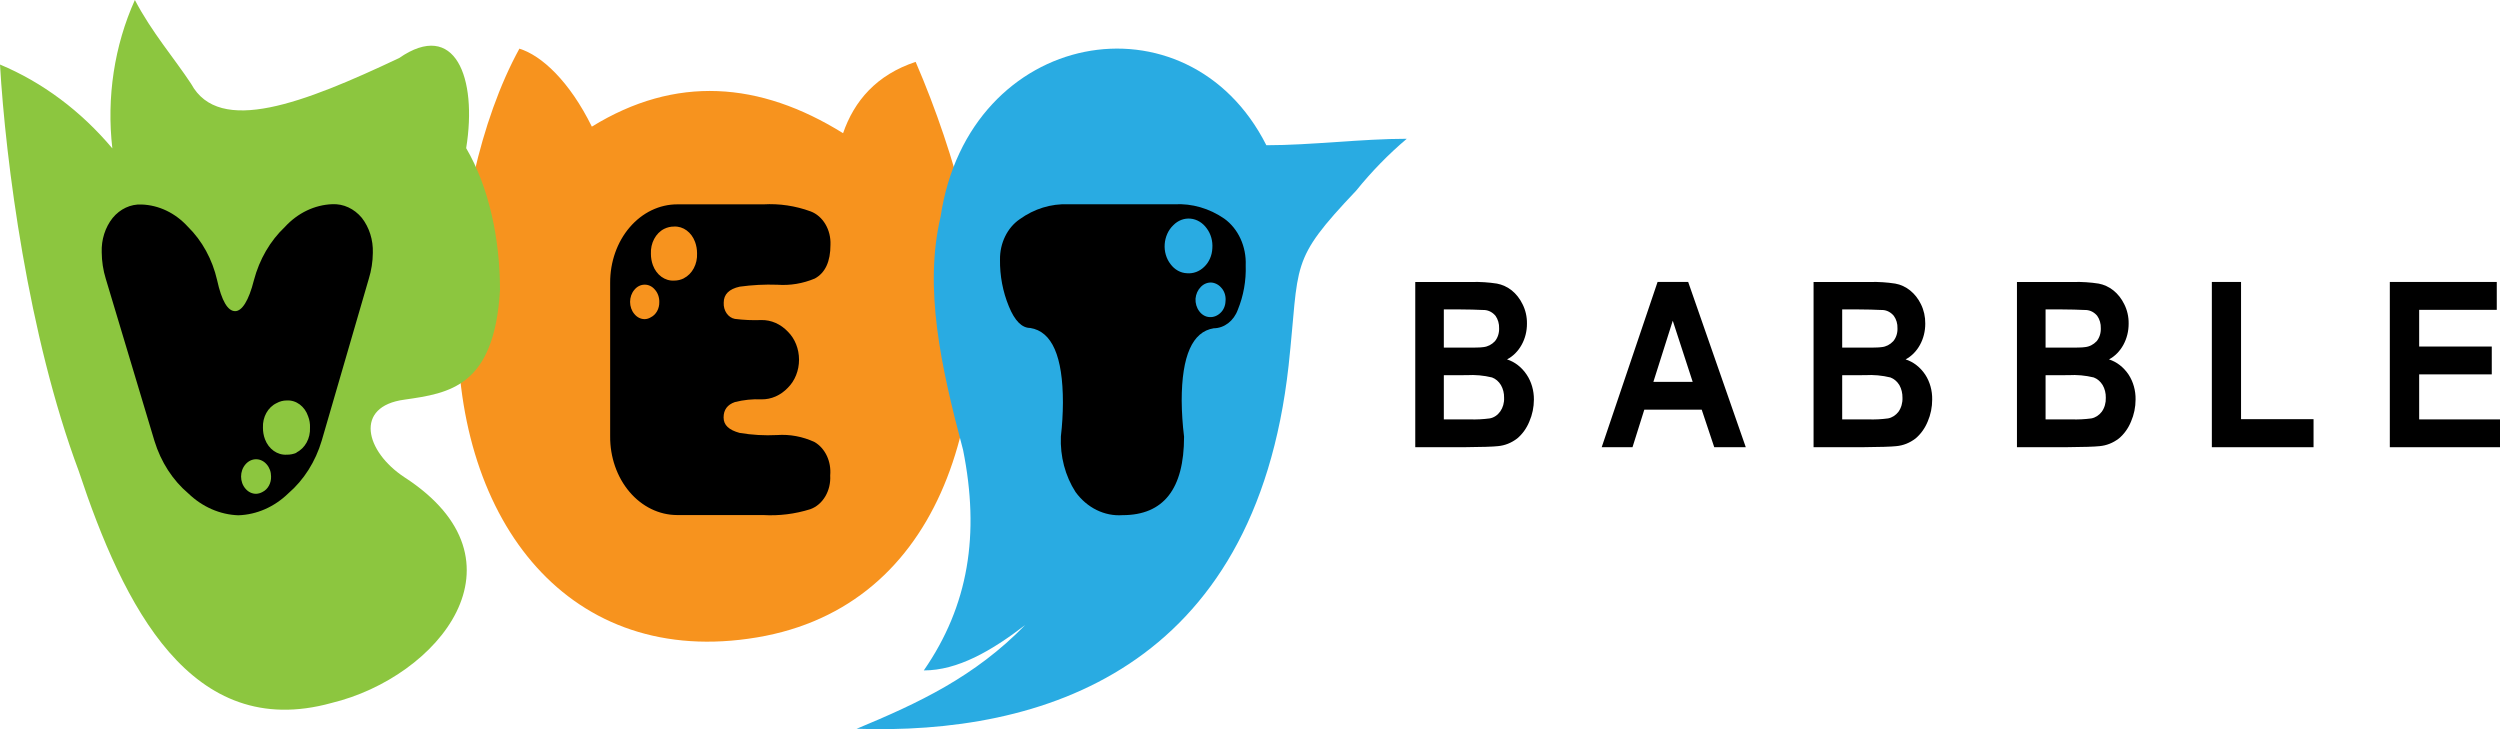 <svg width="96" height="28" viewBox="0 0 96 28" fill="none" xmlns="http://www.w3.org/2000/svg">
<path fill-rule="evenodd" clip-rule="evenodd" d="M19.939 1.879C18.44 4.614 17.58 8.596 17.58 12.081C17.366 19.796 21.656 25.522 28.73 24.528C36.018 23.53 38.377 16.066 37.089 8.099C36.598 6.127 35.953 4.212 35.161 2.376C33.659 2.873 32.802 3.874 32.374 5.115C29.166 3.122 25.942 2.882 22.727 4.863C21.87 3.122 20.796 2.127 19.939 1.867V1.879Z" fill="#F7931E"/>
<path fill-rule="evenodd" clip-rule="evenodd" d="M0 2.478C0.216 6.193 1.078 12.877 3.021 18.08C4.745 23.28 7.335 28.483 12.727 26.995C16.826 26.005 20.494 21.548 15.533 18.328C14.021 17.335 13.59 15.603 15.533 15.346C17.257 15.099 18.984 14.851 19.2 11.136C19.2 9.153 18.769 7.174 17.901 5.689C18.34 2.982 17.475 0.742 15.325 2.23C11.657 3.963 8.421 5.212 7.34 3.22C6.688 2.23 5.826 1.237 5.179 0C4.39 1.753 4.088 3.742 4.314 5.698C3.108 4.263 1.632 3.161 0 2.478Z" fill="#8CC63F"/>
<path fill-rule="evenodd" clip-rule="evenodd" d="M32.867 27.984C39.983 28.232 48.184 25.744 49.482 14.042C49.913 10.059 49.482 10.059 52.078 7.319C52.67 6.587 53.32 5.92 54.02 5.329C52.293 5.329 50.354 5.577 48.628 5.577C45.609 -0.4 37.205 1.081 36.12 8.314C35.474 11.054 36.12 14.042 36.982 17.277C37.631 20.514 37.197 23.254 35.474 25.744C36.772 25.744 38.07 24.998 39.368 24C37.426 25.993 35.271 26.997 32.898 27.984H32.867Z" fill="#29ABE2"/>
<path fill-rule="evenodd" clip-rule="evenodd" d="M12.76 7.841C13.186 7.821 13.599 8.011 13.893 8.364C14.181 8.733 14.333 9.214 14.317 9.708C14.314 10.049 14.261 10.386 14.161 10.708L12.354 16.921C12.115 17.726 11.668 18.431 11.073 18.944C10.535 19.467 9.857 19.764 9.151 19.787C8.447 19.762 7.772 19.467 7.234 18.95C6.633 18.442 6.18 17.74 5.932 16.935L4.062 10.705C3.961 10.379 3.909 10.036 3.906 9.69C3.888 9.204 4.039 8.73 4.325 8.37C4.612 8.022 5.017 7.833 5.435 7.853C6.1 7.875 6.734 8.179 7.213 8.705C7.763 9.244 8.155 9.961 8.338 10.761C8.512 11.552 8.743 11.948 9.031 11.948C9.291 11.948 9.552 11.55 9.75 10.761C9.961 9.96 10.375 9.248 10.94 8.714C11.432 8.178 12.08 7.867 12.76 7.841ZM10.081 18.891C10.288 18.79 10.418 18.553 10.409 18.297C10.41 18.122 10.349 17.954 10.24 17.831C10.133 17.706 9.987 17.635 9.833 17.635C9.68 17.635 9.534 17.706 9.427 17.831C9.201 18.09 9.201 18.508 9.427 18.766C9.533 18.892 9.68 18.963 9.833 18.962C9.919 18.959 10.004 18.935 10.081 18.891ZM11.904 16.422C11.923 16.833 11.715 17.213 11.383 17.375L11.388 17.386C11.268 17.437 11.141 17.462 11.013 17.46C10.652 17.483 10.317 17.246 10.175 16.867C10.122 16.726 10.096 16.575 10.097 16.422C10.079 16.015 10.288 15.639 10.617 15.482C10.74 15.413 10.874 15.377 11.011 15.378C11.372 15.356 11.705 15.603 11.833 15.989C11.886 16.125 11.91 16.273 11.904 16.422Z" fill="black"/>
<path fill-rule="evenodd" clip-rule="evenodd" d="M29.838 16.706C30.33 16.671 30.822 16.763 31.28 16.975C31.69 17.215 31.929 17.726 31.88 18.257C31.915 18.843 31.599 19.38 31.117 19.553C30.526 19.738 29.915 19.814 29.304 19.778H25.998C25.312 19.776 24.655 19.456 24.173 18.888C23.691 18.32 23.424 17.552 23.43 16.753V10.857C23.427 10.059 23.697 9.293 24.181 8.728C24.665 8.163 25.323 7.846 26.009 7.847H29.314C29.927 7.812 30.541 7.903 31.127 8.117C31.601 8.295 31.913 8.82 31.89 9.398C31.89 10.044 31.69 10.476 31.29 10.695C30.828 10.889 30.338 10.97 29.848 10.934C29.366 10.917 28.883 10.942 28.404 11.008C27.997 11.097 27.791 11.304 27.791 11.618C27.772 11.926 27.959 12.199 28.221 12.246C28.559 12.288 28.898 12.303 29.238 12.29C29.613 12.283 29.977 12.443 30.255 12.737C30.526 13.005 30.683 13.399 30.683 13.813C30.683 14.227 30.526 14.62 30.255 14.889C29.977 15.182 29.613 15.342 29.238 15.335C28.896 15.32 28.555 15.355 28.221 15.439C27.931 15.54 27.786 15.735 27.786 16.031C27.786 16.327 27.992 16.511 28.399 16.623C28.875 16.703 29.357 16.731 29.838 16.706ZM24.987 12.186C25.192 12.089 25.324 11.853 25.317 11.595C25.32 11.419 25.26 11.249 25.152 11.127C25.05 11.001 24.907 10.93 24.758 10.931C24.608 10.93 24.464 11 24.361 11.127C24.14 11.384 24.14 11.802 24.361 12.059C24.464 12.186 24.608 12.256 24.758 12.255C24.838 12.253 24.916 12.23 24.987 12.186ZM26.767 9.727C26.787 10.139 26.584 10.522 26.258 10.686H26.263C26.145 10.745 26.017 10.776 25.887 10.775C25.535 10.796 25.209 10.56 25.071 10.183C25.021 10.045 24.995 9.897 24.995 9.748C24.975 9.336 25.178 8.953 25.503 8.789C25.624 8.729 25.754 8.699 25.885 8.7C26.233 8.681 26.555 8.917 26.691 9.292C26.741 9.429 26.767 9.577 26.767 9.727Z" fill="black"/>
<path fill-rule="evenodd" clip-rule="evenodd" d="M45.104 7.844C45.774 7.809 46.438 8.001 47.012 8.396C47.55 8.782 47.864 9.467 47.835 10.19C47.855 10.776 47.751 11.36 47.533 11.892C47.379 12.321 47.013 12.603 46.606 12.606C45.789 12.737 45.379 13.662 45.377 15.382C45.381 15.846 45.411 16.309 45.468 16.769C45.468 18.778 44.68 19.782 43.105 19.782C42.413 19.831 41.742 19.501 41.3 18.892C40.903 18.275 40.705 17.521 40.738 16.757C40.788 16.328 40.814 15.895 40.816 15.462C40.816 13.682 40.398 12.727 39.561 12.594C39.241 12.594 38.965 12.319 38.739 11.761C38.508 11.201 38.392 10.589 38.4 9.97C38.392 9.337 38.679 8.746 39.155 8.419C39.712 8.017 40.363 7.817 41.022 7.844H45.104ZM45.575 10.492C45.817 10.515 46.058 10.427 46.242 10.246C46.429 10.069 46.542 9.811 46.554 9.534C46.575 9.257 46.498 8.981 46.338 8.769C46.184 8.554 45.961 8.419 45.718 8.396C45.475 8.372 45.233 8.464 45.052 8.651C44.862 8.833 44.744 9.095 44.724 9.377C44.704 9.656 44.785 9.932 44.948 10.142C45.104 10.354 45.332 10.482 45.575 10.492ZM46.864 12.016C46.747 12.129 46.597 12.187 46.444 12.176C46.291 12.168 46.149 12.086 46.051 11.951C45.95 11.817 45.899 11.644 45.908 11.468C45.924 11.294 45.996 11.133 46.111 11.017C46.227 10.897 46.38 10.837 46.536 10.851C46.688 10.869 46.829 10.953 46.929 11.085C47.032 11.219 47.08 11.398 47.059 11.574C47.053 11.747 46.982 11.908 46.864 12.016Z" fill="black"/>
<path fill-rule="evenodd" clip-rule="evenodd" d="M54.346 10.828H56.519C56.841 10.82 57.163 10.841 57.483 10.89C57.686 10.928 57.88 11.017 58.051 11.151C58.222 11.29 58.364 11.471 58.466 11.682C58.58 11.907 58.639 12.164 58.635 12.425C58.637 12.716 58.565 13.001 58.429 13.244C58.293 13.489 58.099 13.682 57.87 13.801C58.169 13.896 58.434 14.102 58.625 14.388C58.807 14.66 58.904 14.997 58.902 15.342C58.901 15.635 58.842 15.923 58.728 16.184C58.622 16.446 58.46 16.671 58.258 16.839C58.037 17.008 57.784 17.109 57.52 17.132C57.339 17.153 56.897 17.168 56.197 17.173H54.346V10.828ZM55.443 11.882V13.349H56.162C56.59 13.349 56.857 13.349 56.962 13.329C57.127 13.312 57.283 13.233 57.405 13.103C57.514 12.97 57.572 12.791 57.566 12.607C57.572 12.433 57.523 12.263 57.428 12.128C57.318 11.996 57.17 11.917 57.013 11.905C56.979 11.905 56.924 11.903 56.85 11.9C56.687 11.893 56.428 11.882 56.074 11.882H55.443ZM55.443 16.105V14.409L56.321 14.406C56.647 14.387 56.974 14.416 57.294 14.494C57.433 14.546 57.553 14.649 57.636 14.787C57.719 14.931 57.761 15.101 57.757 15.274C57.776 15.666 57.536 16.01 57.204 16.067C56.953 16.1 56.701 16.113 56.449 16.105H55.443Z" fill="black"/>
<path fill-rule="evenodd" clip-rule="evenodd" d="M65.827 17.173H67.038L64.826 10.827H63.651L61.505 17.173H62.688L63.141 15.732H65.346L65.827 17.173ZM64.234 12.315L64.999 14.663H63.49L64.234 12.315Z" fill="black"/>
<path fill-rule="evenodd" clip-rule="evenodd" d="M69.641 10.828H71.817C72.138 10.82 72.459 10.841 72.778 10.89C73.193 10.963 73.557 11.255 73.764 11.682C73.876 11.908 73.933 12.164 73.93 12.425C73.933 13.017 73.637 13.556 73.175 13.801C73.475 13.896 73.74 14.102 73.93 14.388C74.108 14.662 74.202 14.998 74.196 15.342C74.197 15.634 74.138 15.923 74.025 16.184C73.918 16.445 73.757 16.67 73.555 16.839C73.334 17.008 73.081 17.109 72.818 17.132C72.634 17.153 72.191 17.168 71.492 17.173H69.641V10.828ZM70.74 11.882V13.349H71.46C71.887 13.349 72.154 13.349 72.257 13.329C72.422 13.314 72.578 13.234 72.7 13.103C72.811 12.971 72.87 12.791 72.863 12.607C72.87 12.432 72.819 12.262 72.722 12.128C72.613 11.997 72.466 11.917 72.31 11.905C72.275 11.905 72.22 11.903 72.144 11.9C71.981 11.893 71.724 11.882 71.369 11.882H70.74ZM70.74 16.105V14.409L71.618 14.406C71.945 14.387 72.272 14.416 72.592 14.494C72.731 14.546 72.852 14.649 72.936 14.787C73.017 14.932 73.058 15.102 73.055 15.274C73.063 15.47 73.008 15.661 72.901 15.812C72.797 15.947 72.656 16.038 72.501 16.067C72.251 16.101 71.998 16.113 71.746 16.105H70.74Z" fill="black"/>
<path fill-rule="evenodd" clip-rule="evenodd" d="M77.451 10.828H79.625C79.947 10.82 80.269 10.841 80.588 10.89C80.791 10.928 80.984 11.017 81.154 11.151C81.326 11.289 81.469 11.471 81.571 11.682C81.685 11.907 81.744 12.164 81.74 12.425C81.743 13.017 81.447 13.556 80.986 13.801C81.285 13.896 81.549 14.102 81.74 14.388C81.918 14.662 82.012 14.998 82.006 15.342C82.006 15.635 81.946 15.923 81.833 16.184C81.727 16.446 81.565 16.671 81.363 16.839C81.142 17.008 80.889 17.109 80.626 17.132C80.442 17.153 80.003 17.168 79.301 17.173H77.451V10.828ZM78.55 11.882V13.349H79.269C79.696 13.349 79.963 13.349 80.066 13.329C80.231 13.313 80.388 13.233 80.511 13.103C80.62 12.97 80.677 12.791 80.671 12.607C80.677 12.433 80.628 12.263 80.533 12.128C80.424 11.996 80.276 11.917 80.118 11.905C80.084 11.905 80.03 11.903 79.956 11.9C79.793 11.893 79.534 11.882 79.181 11.882H78.55ZM78.55 16.105V14.409L79.427 14.406C79.753 14.387 80.08 14.416 80.4 14.494C80.538 14.546 80.658 14.649 80.742 14.787C80.825 14.931 80.867 15.101 80.863 15.274C80.87 15.47 80.815 15.662 80.707 15.812C80.603 15.947 80.463 16.038 80.309 16.067C80.059 16.1 79.807 16.113 79.555 16.105H78.55Z" fill="black"/>
<path fill-rule="evenodd" clip-rule="evenodd" d="M84.935 17.173V10.827H86.056V16.096H88.84V17.173H84.935Z" fill="black"/>
<path fill-rule="evenodd" clip-rule="evenodd" d="M91.769 17.173V10.827H95.876V11.898H92.896V13.307H95.684V14.376H92.896V16.105H96V17.173H91.769Z" fill="black"/>
</svg>
